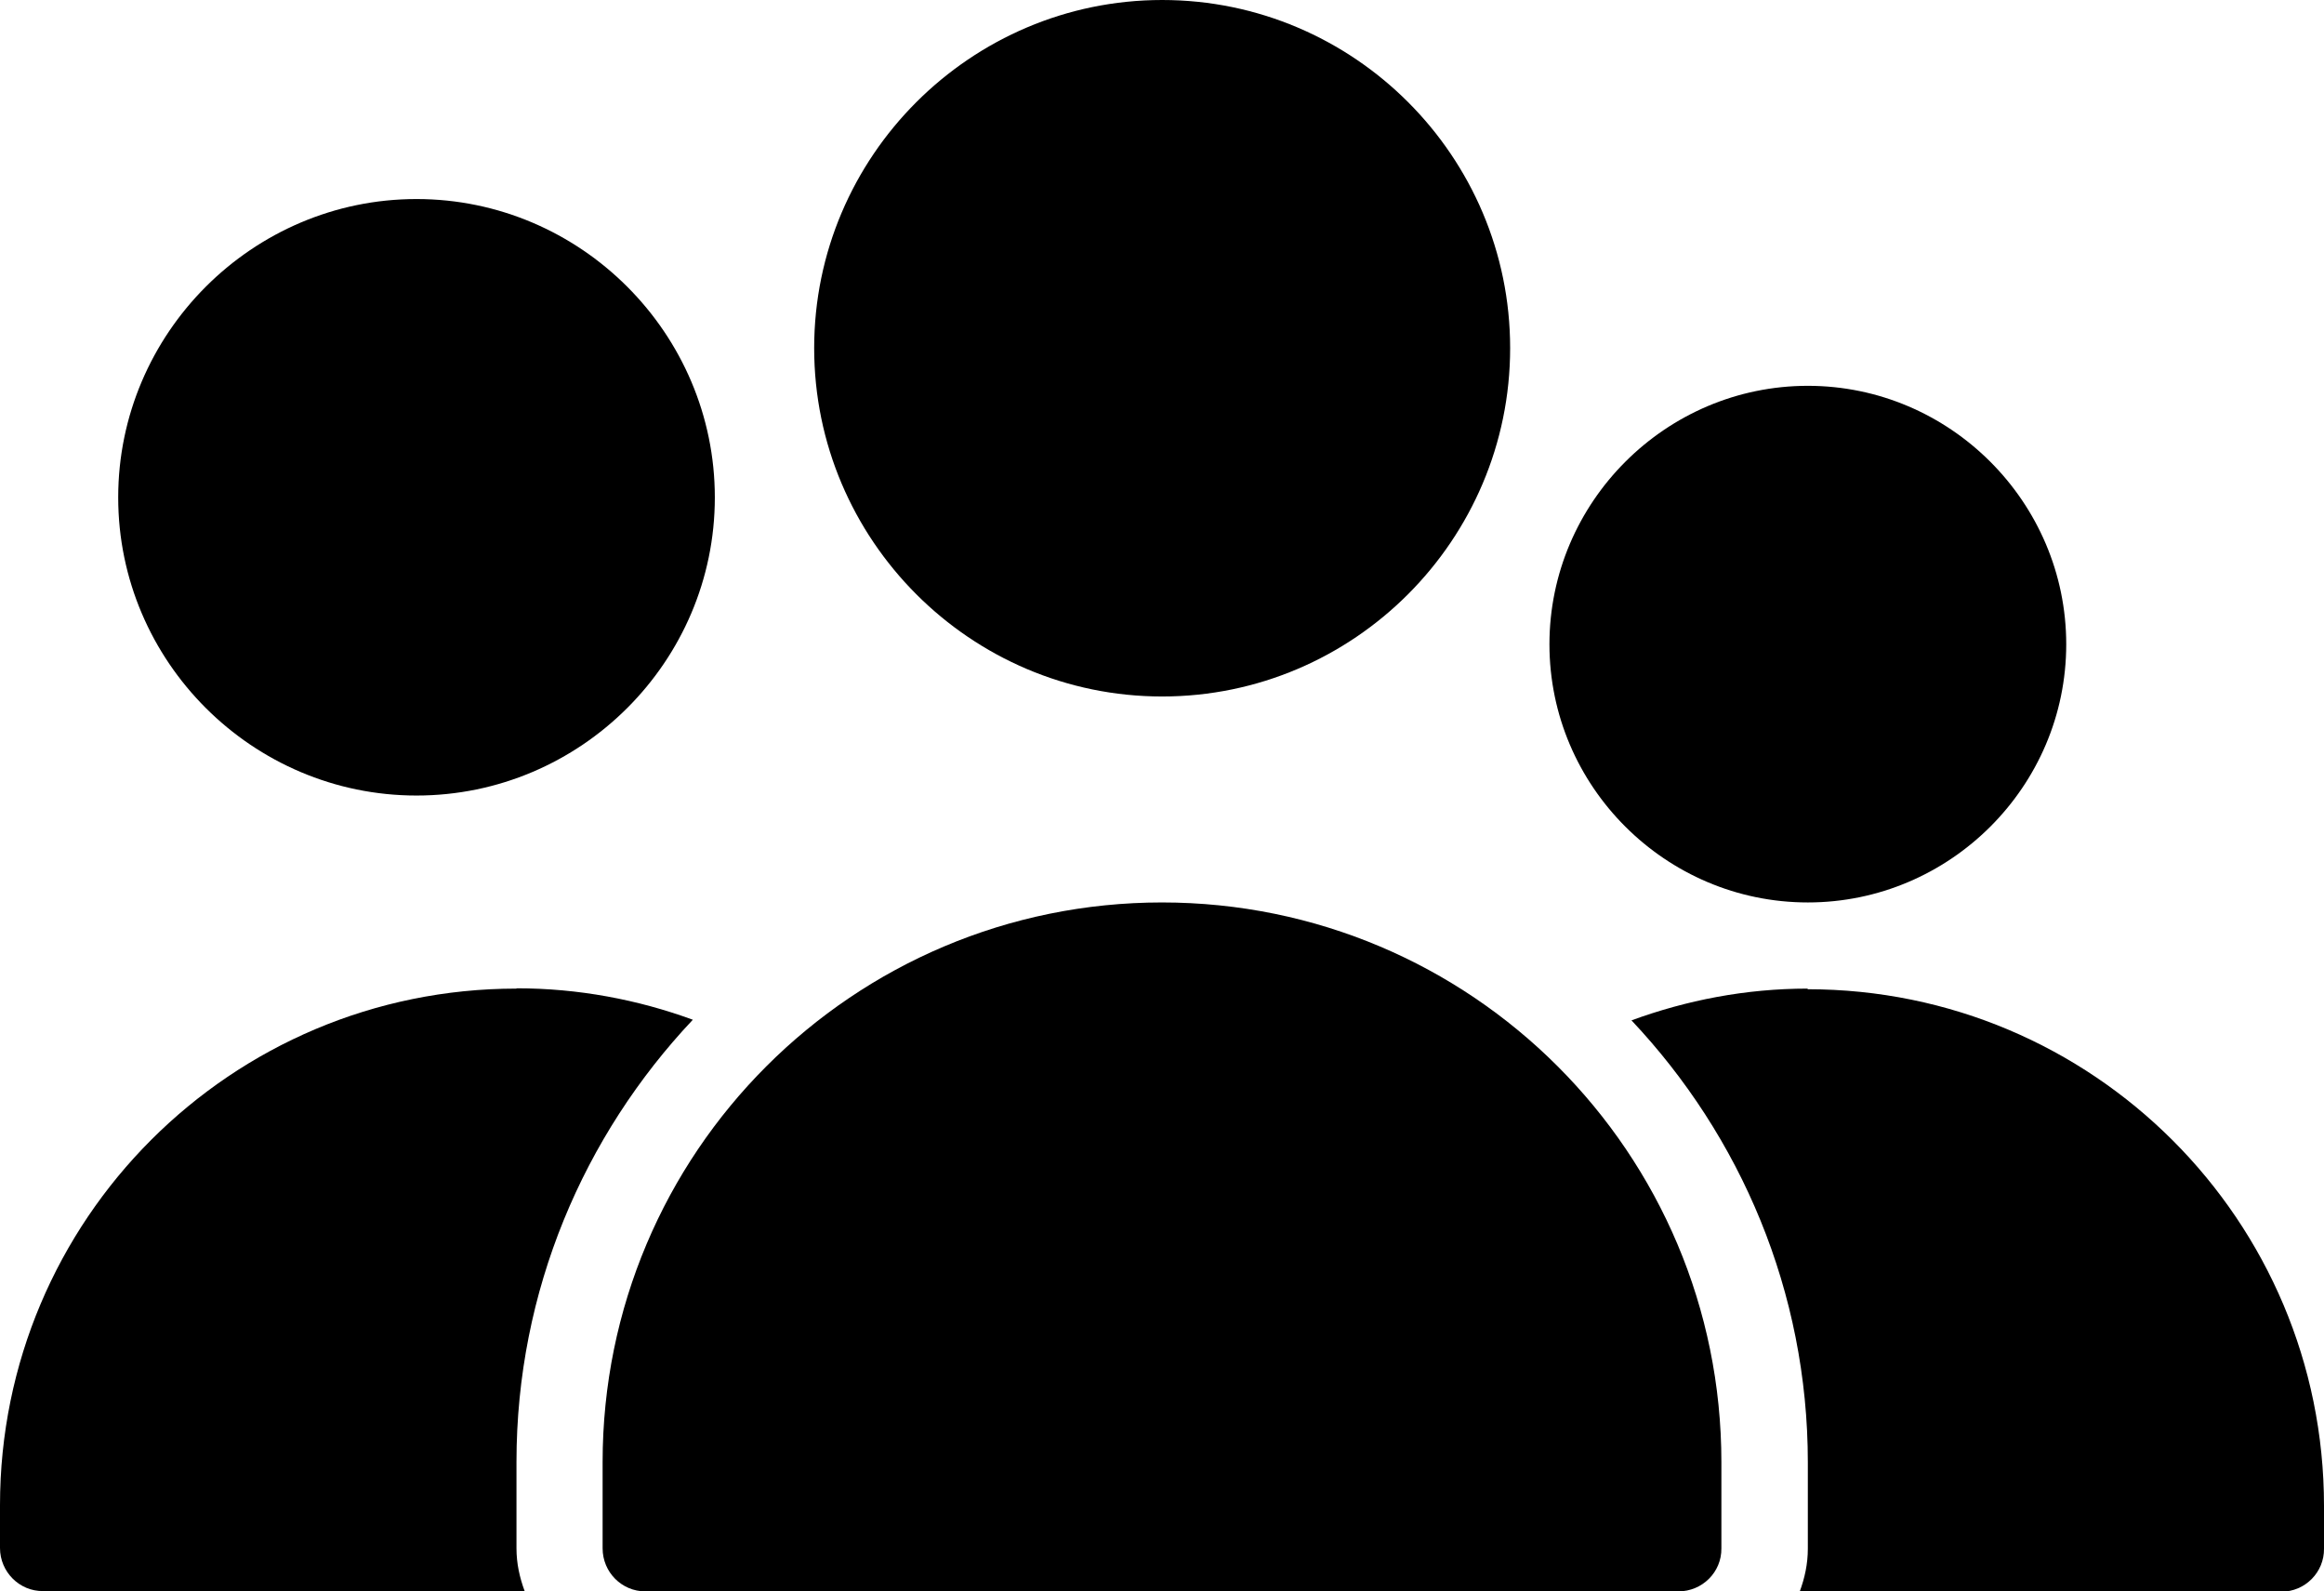 <?xml version="1.0" encoding="UTF-8"?>
<svg id="Layer_2" data-name="Layer 2" xmlns="http://www.w3.org/2000/svg" viewBox="0 0 73.93 50.61">
  <g id="Layer_1-2" data-name="Layer 1">
    <g>
      <path d="M36.97,0c-6.09,0-11.07,4.97-11.07,11.07s4.97,11.08,11.07,11.08,11.07-4.98,11.07-11.08S43.07,0,36.97,0h0Z"/>
      <path d="M13.25,6.33c-5.22,0-9.49,4.27-9.49,9.49s4.27,9.48,9.49,9.48,9.49-4.26,9.49-9.48S18.47,6.33,13.25,6.33h0Z"/>
      <path d="M57.51,12.27c-4.52,0-8.22,3.7-8.22,8.22s3.7,8.21,8.22,8.21,8.22-3.69,8.22-8.21-3.7-8.22-8.22-8.22h0Z"/>
      <path d="M36.97,28.7c-9.84,0-17.8,7.96-17.8,17.8v2.74c0,.76,.61,1.37,1.36,1.37H53.39c.76,0,1.38-.61,1.37-1.37v-2.74c0-9.84-7.96-17.8-17.8-17.8h0Z"/>
      <path d="M16.43,31.44C7.35,31.44,0,38.79,0,47.87v1.36c0,.76,.62,1.38,1.37,1.37h15.32c-.16-.43-.26-.88-.26-1.36h0v-2.75c0-5.44,2.14-10.38,5.61-14.06-1.75-.64-3.64-1-5.61-1h0Z"/>
      <path d="M57.51,31.44c-1.98,0-3.86,.37-5.61,1.01,3.47,3.68,5.61,8.62,5.61,14.06v2.74h0c0,.49-.1,.94-.26,1.37h15.32c.76,0,1.37-.62,1.36-1.37v-1.36c0-9.08-7.35-16.43-16.43-16.43h0Z"/>
    </g>
  </g>
</svg>